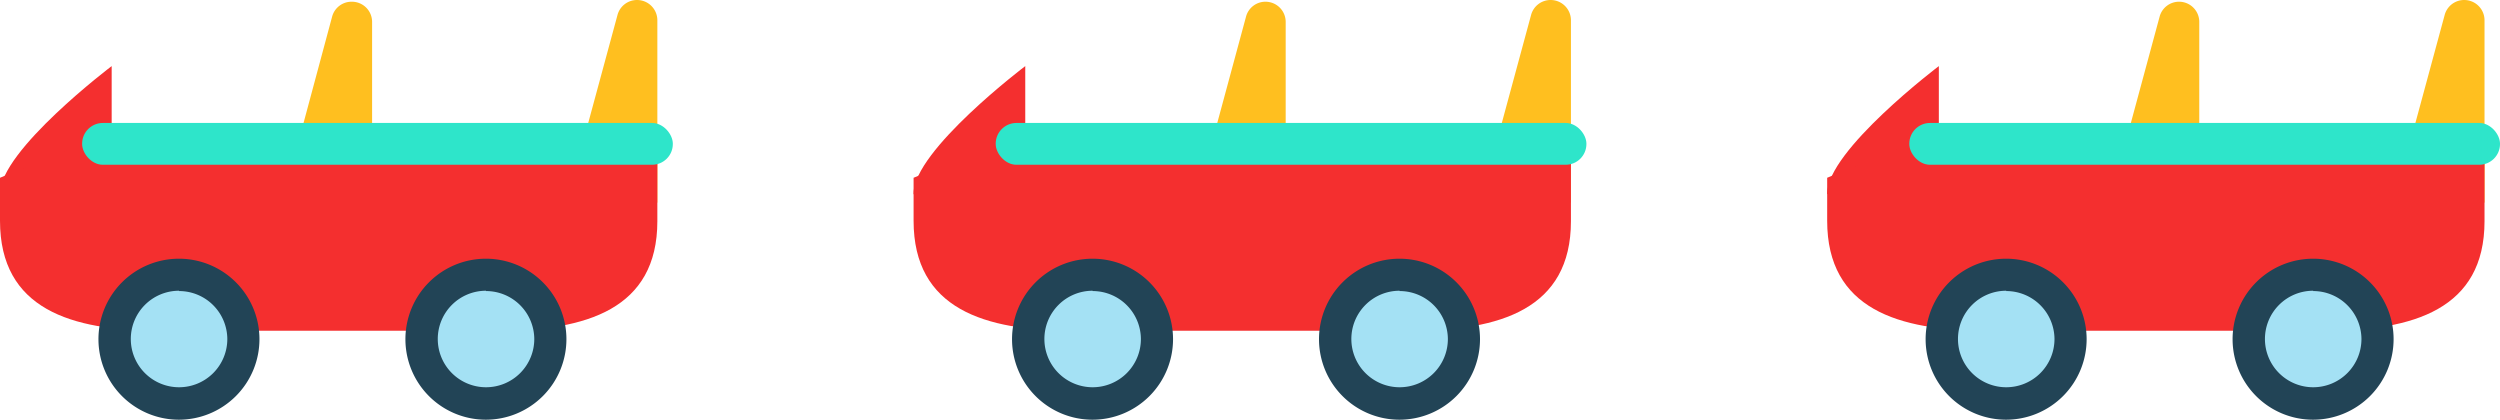 <svg xmlns="http://www.w3.org/2000/svg" viewBox="0 0 232.6 39.05"><defs><style>.cls-1{fill:#ffbf1f;}.cls-2{fill:#f42f2f;}.cls-3{fill:#a4e1f4;}.cls-4{fill:#224456;}.cls-5{fill:#2ee5ca;}</style></defs><title>設施介紹-資產 1</title><g id="圖層_2" data-name="圖層 2"><g id="圖層_1-2" data-name="圖層 1"><path class="cls-1" d="M52.72,18.85h8.44v-17A1.89,1.89,0,0,0,59.27,0h0a1.88,1.88,0,0,0-1.82,1.4Z"/><path class="cls-1" d="M26.25,18.85h8.37V2A1.88,1.88,0,0,0,32.74.16h0A1.87,1.87,0,0,0,30.9,1.55Z"/><path class="cls-2" d="M0,18.08l10.39-4.62V6.15S0,14,0,18Z"/><path class="cls-2" d="M14.81,30.77H46.35c8.18,0,14.81-2,14.81-10.19V11.92L6.8,13.72,0,16.54v4C0,28.76,6.63,30.77,14.81,30.77Z"/><circle class="cls-3" cx="45.22" cy="31.56" r="5.99"/><path class="cls-4" d="M45.22,39.05a7.49,7.49,0,1,1,7.48-7.49A7.5,7.5,0,0,1,45.22,39.05Zm0-12a4.49,4.49,0,1,0,4.49,4.48A4.49,4.49,0,0,0,45.22,27.08Z"/><path class="cls-3" d="M10.67,31.56a6,6,0,1,0,6-6A6,6,0,0,0,10.67,31.56Z"/><path class="cls-4" d="M16.66,39.05a7.49,7.49,0,1,1,7.48-7.49A7.5,7.5,0,0,1,16.66,39.05Zm0-12a4.49,4.49,0,1,0,4.49,4.48A4.49,4.49,0,0,0,16.66,27.08Z"/><rect class="cls-5" x="7.64" y="11.44" width="54.96" height="3.89" rx="1.93"/><path class="cls-1" d="M222.72,18.85h8.44v-17A1.89,1.89,0,0,0,229.27,0h0a1.88,1.88,0,0,0-1.82,1.4Z"/><path class="cls-1" d="M196.25,18.85h8.37V2A1.88,1.88,0,0,0,202.74.16h0a1.87,1.87,0,0,0-1.81,1.39Z"/><path class="cls-2" d="M170,18.08l10.39-4.62V6.15S170,14,170,18Z"/><path class="cls-2" d="M184.81,30.77h31.54c8.18,0,14.81-2,14.81-10.19V11.92l-54.36,1.8L170,16.54v4C170,28.76,176.63,30.77,184.81,30.77Z"/><circle class="cls-3" cx="215.22" cy="31.56" r="5.99"/><path class="cls-4" d="M215.22,39.05a7.49,7.49,0,1,1,7.48-7.49A7.5,7.5,0,0,1,215.22,39.05Zm0-12a4.49,4.49,0,1,0,4.49,4.48A4.49,4.49,0,0,0,215.22,27.08Z"/><path class="cls-3" d="M180.67,31.56a6,6,0,1,0,6-6A6,6,0,0,0,180.67,31.56Z"/><path class="cls-4" d="M186.66,39.05a7.49,7.49,0,1,1,7.48-7.49A7.5,7.5,0,0,1,186.66,39.05Zm0-12a4.49,4.49,0,1,0,4.49,4.48A4.49,4.49,0,0,0,186.66,27.08Z"/><rect class="cls-5" x="177.64" y="11.44" width="54.96" height="3.89" rx="1.93"/><path class="cls-1" d="M137.72,18.85h8.44v-17A1.89,1.89,0,0,0,144.27,0h0a1.88,1.88,0,0,0-1.82,1.4Z"/><path class="cls-1" d="M111.25,18.85h8.37V2A1.88,1.88,0,0,0,117.74.16h0a1.87,1.87,0,0,0-1.81,1.39Z"/><path class="cls-2" d="M85,18.08l10.39-4.62V6.15S85,14,85,18Z"/><path class="cls-2" d="M99.81,30.77h31.54c8.18,0,14.81-2,14.81-10.19V11.92L91.8,13.72,85,16.54v4C85,28.76,91.63,30.77,99.81,30.77Z"/><circle class="cls-3" cx="130.22" cy="31.56" r="5.99"/><path class="cls-4" d="M130.22,39.05a7.49,7.49,0,1,1,7.48-7.49A7.5,7.5,0,0,1,130.22,39.05Zm0-12a4.49,4.49,0,1,0,4.49,4.48A4.49,4.49,0,0,0,130.22,27.08Z"/><path class="cls-3" d="M95.67,31.56a6,6,0,1,0,6-6A6,6,0,0,0,95.67,31.56Z"/><path class="cls-4" d="M101.66,39.05a7.49,7.49,0,1,1,7.48-7.49A7.5,7.5,0,0,1,101.66,39.05Zm0-12a4.49,4.49,0,1,0,4.49,4.48A4.49,4.49,0,0,0,101.66,27.08Z"/><rect class="cls-5" x="92.64" y="11.44" width="54.96" height="3.89" rx="1.93"/></g></g></svg>